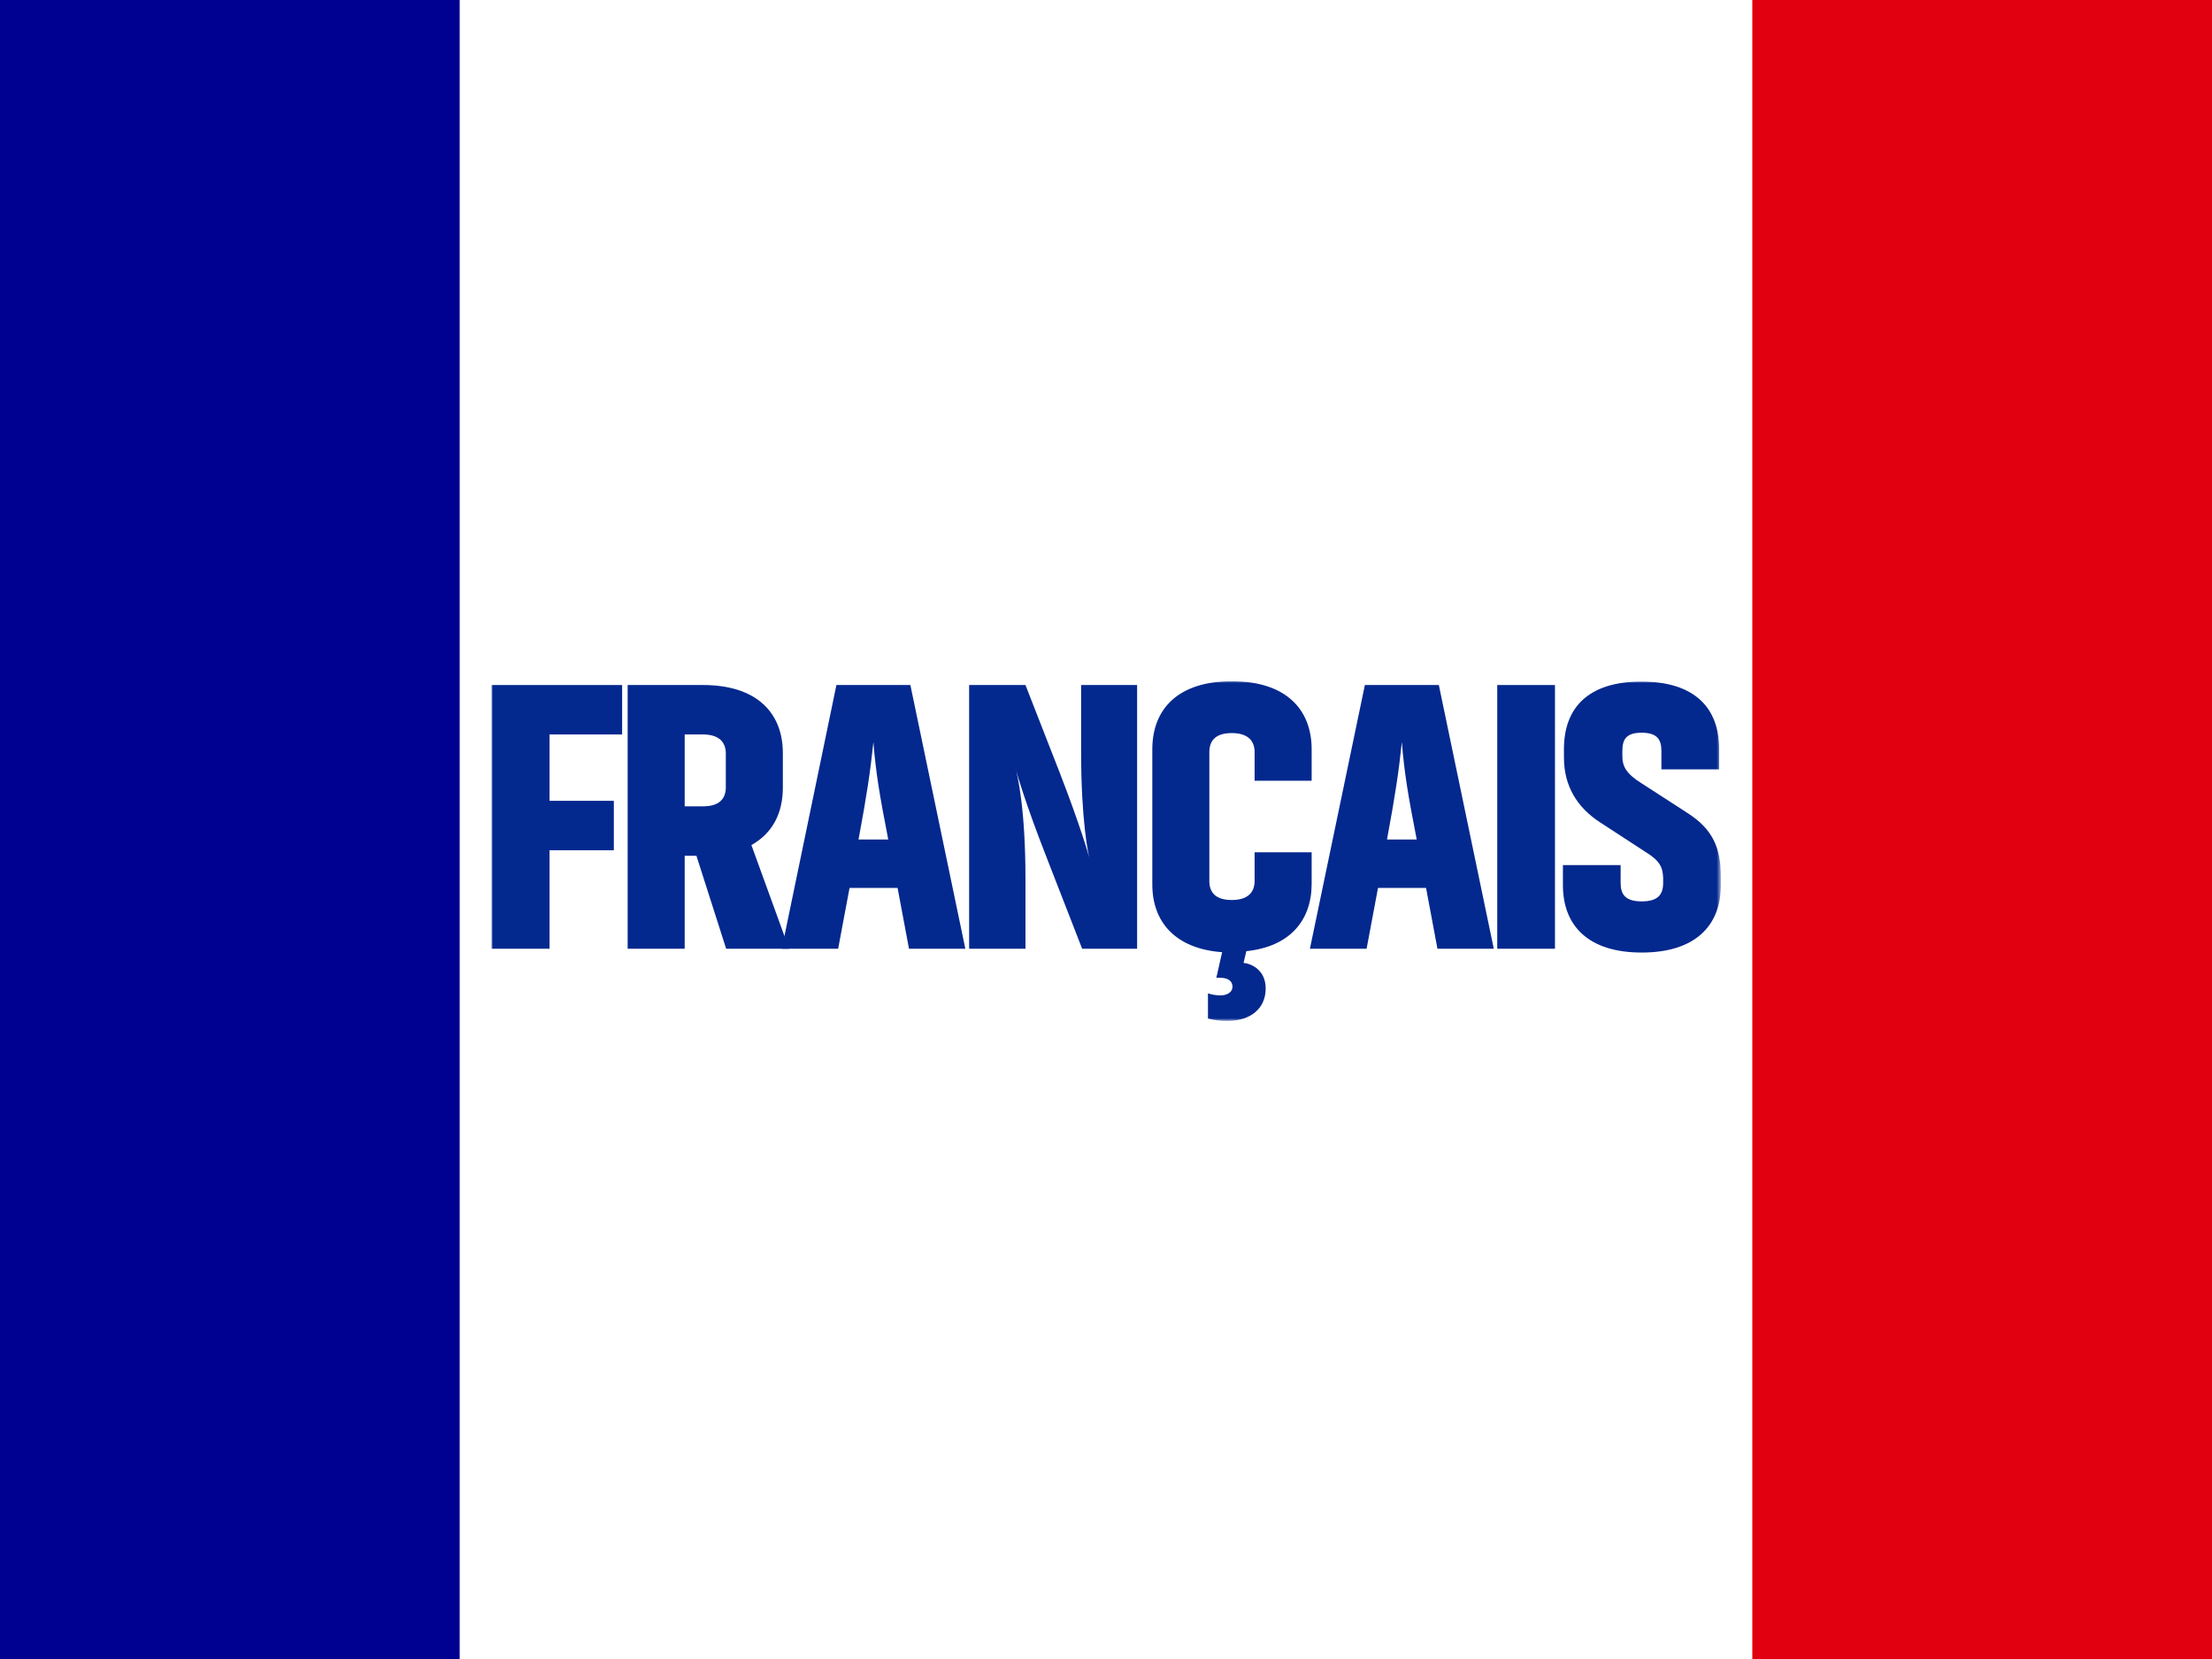 <?xml version="1.0" encoding="utf-8"?>
<!-- Generator: Adobe Illustrator 27.4.0, SVG Export Plug-In . SVG Version: 6.00 Build 0)  -->
<svg version="1.1" id="flag-icons-fr" xmlns="http://www.w3.org/2000/svg" xmlns:xlink="http://www.w3.org/1999/xlink" x="0px"
	 y="0px" viewBox="0 0 640 480" style="enable-background:new 0 0 640 480;" xml:space="preserve">
<style type="text/css">
	.st0{fill:#FFFFFF;}
	.st1{fill:#000091;}
	.st2{fill:#E1000F;}
	.st3{fill:#D9D9D9;filter:url(#Adobe_OpacityMaskFilter);}
	.st4{mask:url(#mask0_298_274_00000054243691365043124740000010883155740661450118_);}
	.st5{fill:#03288E;}
</style>
<path class="st0" d="M0,0h640v480H0V0z"/>
<path class="st1" d="M0,0h133v480H0V0z"/>
<path class="st2" d="M507,0h133v480H507V0z"/>
<defs>
	<filter id="Adobe_OpacityMaskFilter" filterUnits="userSpaceOnUse" x="142.2" y="197.1" width="355.7" height="98.5">
		<feColorMatrix  type="matrix" values="1 0 0 0 0  0 1 0 0 0  0 0 1 0 0  0 0 0 1 0"/>
	</filter>
</defs>
<mask maskUnits="userSpaceOnUse" x="142.2" y="197.1" width="355.7" height="98.5" id="mask0_298_274_00000054243691365043124740000010883155740661450118_">
	<circle class="st3" cx="312.2" cy="213.4" r="330.4"/>
</mask>
<g class="st4">
	<path class="st5" d="M476.1,246.5l-13.2-8.6c-6.6-4.3-10.4-10.5-10.4-18.7v-2.5c0-11.7,6.8-19.5,22.4-19.5s22.5,7.8,22.5,19.5v5.9
		h-16.7v-5.3c0-3.3-1.2-5.3-5.7-5.3s-5.6,1.9-5.6,5.3v1.5c0,3,1.2,5.1,5.5,7.8l13.3,8.6c7.2,4.6,9.7,9.9,9.7,18.5v2.4
		c0,11.7-7.4,19.5-22.9,19.5s-22.8-7.8-22.8-19.5v-5.8h16.7v5.2c0,3.3,1.4,5.3,6.1,5.3c4.6,0,6.2-1.9,6.2-5.3V254
		C481.1,250.9,480.2,249,476.1,246.5z"/>
	<path class="st5" d="M449.9,274.5h-16.7v-76.3h16.7V274.5z"/>
	<path class="st5" d="M394.9,198.2h21.4l15.9,76.3h-16.3l-3.3-17.6h-13.9l-3.3,17.6H379L394.9,198.2z M405.6,214.7
		c-0.9,8.6-1.9,15.3-4.3,28.2h8.6C407.3,229.6,406.3,223.4,405.6,214.7z"/>
	<path class="st5" d="M351.9,283l1.7-7.5c-13.5-1-20.2-8.7-20.2-19.6v-39.1c0-11.7,7.5-19.7,23-19.7s23.1,8,23.1,19.7v9.1H363v-8.3
		c0-3.3-2-5.5-6.6-5.5s-6.5,2.1-6.5,5.5v37.3c0,3.4,1.9,5.5,6.5,5.5s6.6-2.2,6.6-5.5v-8.3h16.5v9.1c0,10.6-6.3,18.2-18.9,19.5
		l-0.8,3.4c2.2,0.2,6.4,2,6.4,7.4c0,5.8-4.4,9.4-11.1,9.4c-1.9,0-3.6-0.2-5.6-0.7v-7.3c0.8,0.3,2.3,0.6,3.6,0.6
		c1.9,0,3.5-0.9,3.5-2.5s-1.2-2.6-3.6-2.6H351.9z"/>
	<path class="st5" d="M313.1,274.5l-10.2-26.2c-6.2-15.8-8.6-24.3-9-25.6c0.4,1.3,2.8,10.9,2.8,31.5v20.3h-16.3v-76.3h16.3l10,25.6
		c5.8,15,8.3,23.5,8.7,25.3c-0.6-2-2.6-12-2.6-31.7v-19.2H329v76.3H313.1z"/>
	<path class="st5" d="M242,198.2h21.4l15.9,76.3h-16.3l-3.3-17.6h-13.9l-3.3,17.6h-16.3L242,198.2z M252.7,214.7
		c-0.9,8.6-1.9,15.3-4.3,28.2h8.6C254.4,229.6,253.4,223.4,252.7,214.7z"/>
	<path class="st5" d="M210.1,274.5l-8.6-26.9h-3.4v26.9h-16.5v-76.3h21.8c15.5,0,23.1,8,23.1,19.7v10c0,7.4-3,13.2-9.1,16.6l10.9,30
		H210.1z M203.4,212.5h-5.3v20.8h5.3c4.6,0,6.6-2.1,6.6-5.5V218C210,214.7,208,212.5,203.4,212.5z"/>
	<path class="st5" d="M158.9,274.5h-16.7v-76.3h37.8v14.3h-21v19.2h18.6V246h-18.6V274.5z"/>
</g>
</svg>
